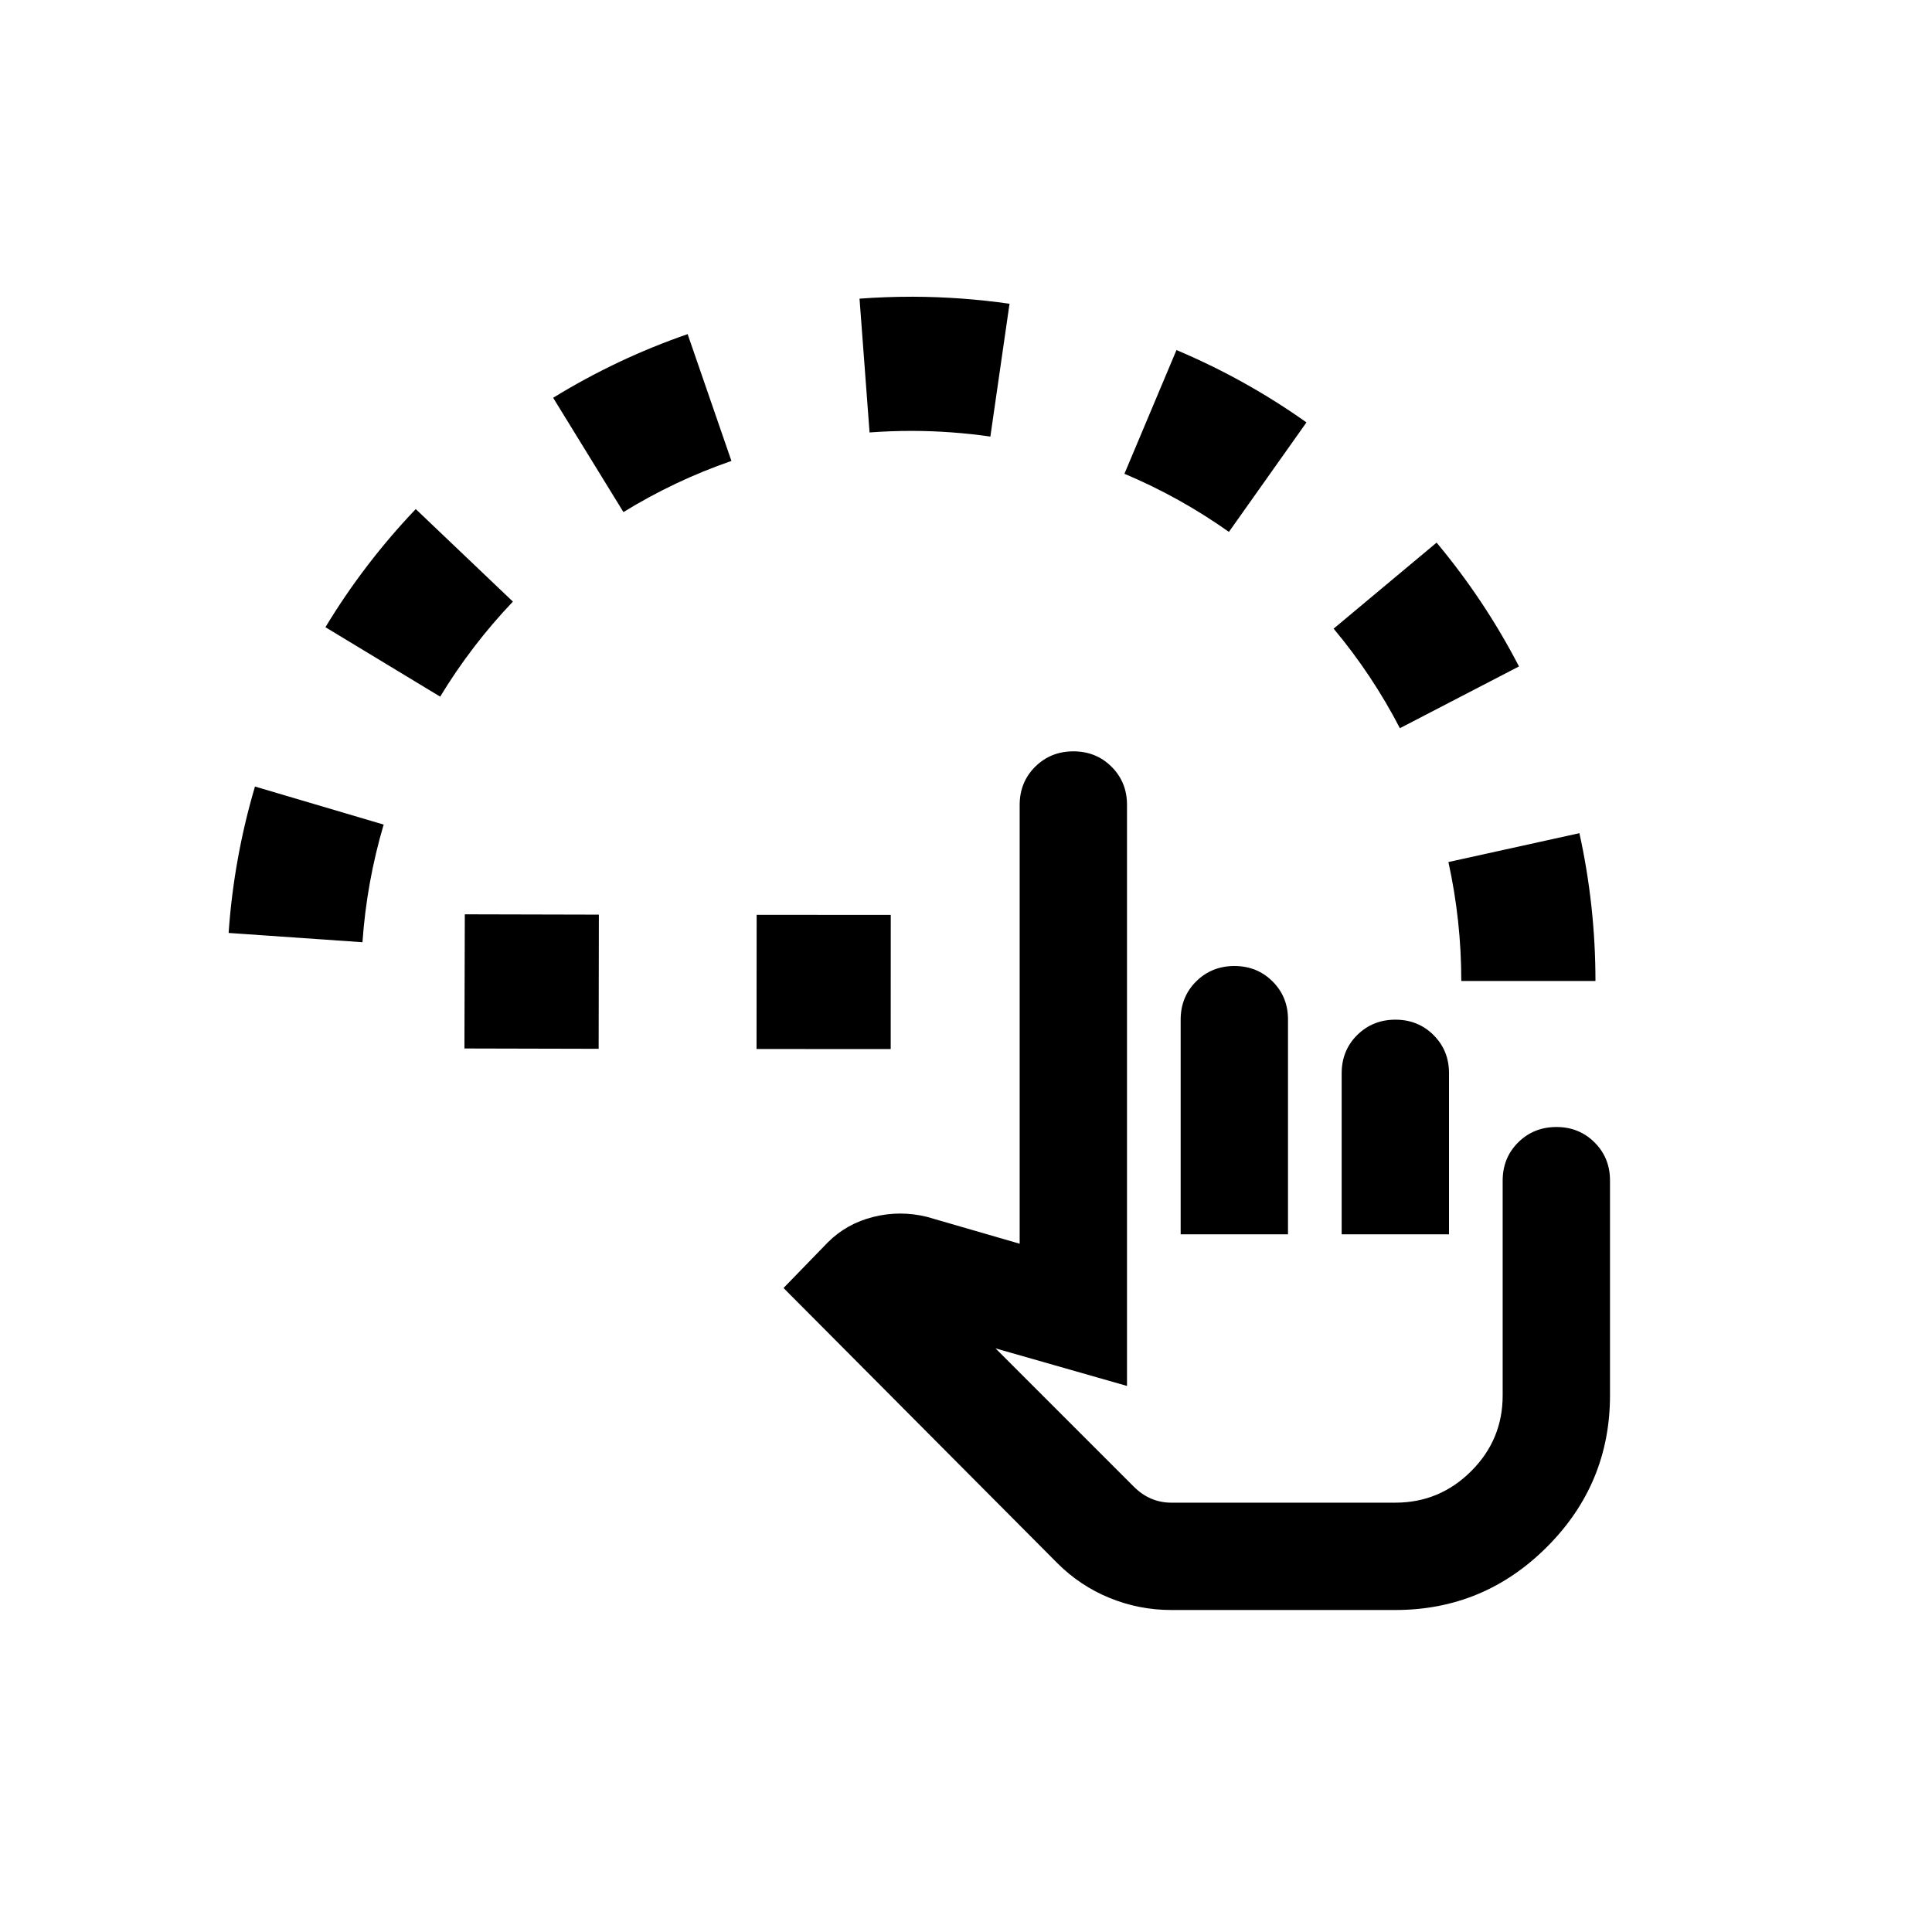 <?xml version="1.0" encoding="UTF-8"?>
<svg width="36px" height="36px" viewBox="0 0 36 36" version="1.1" xmlns="http://www.w3.org/2000/svg" xmlns:xlink="http://www.w3.org/1999/xlink">
    <g id="semicircle" stroke="none" stroke-width="1" fill="none" fill-rule="evenodd">
        <path d="M20,14 C20.283,14 20.521,14.096 20.713,14.288 C20.905,14.48 21.001,14.717 21,15 L21,25.825 L18.55,25.125 L21.125,27.7 C21.225,27.8 21.333,27.875 21.45,27.925 C21.567,27.975 21.692,28 21.825,28 L26,28 C26.55,28 27.021,27.804 27.413,27.413 C27.805,27.022 28.001,26.551 28,26 L28,22 C28,21.717 28.096,21.479 28.288,21.288 C28.48,21.097 28.717,21.001 29,21 C29.283,21 29.521,21.096 29.713,21.288 C29.905,21.48 30.001,21.717 30,22 L30,26 C30,27.1 29.608,28.042 28.825,28.825 C28.042,29.608 27.1,30 26,30 L21.825,30 C21.425,30 21.042,29.925 20.675,29.775 C20.308,29.625 19.983,29.408 19.7,29.125 L14.6,24 L15.425,23.15 C15.658,22.917 15.942,22.758 16.275,22.675 C16.608,22.592 16.942,22.592 17.275,22.675 L19,23.175 L19,15 C19,14.717 19.096,14.479 19.288,14.288 C19.48,14.097 19.717,14.001 20,14 Z M23,18 C23.283,18 23.521,18.096 23.713,18.288 C23.905,18.48 24.001,18.717 24,19 L24,23 L22,23 L22,19 C22,18.717 22.096,18.479 22.288,18.288 C22.48,18.097 22.717,18.001 23,18 Z M26,19 C26.283,19 26.521,19.096 26.713,19.288 C26.905,19.48 27.001,19.717 27,20 L27,23 L25,23 L25,20 C25,19.717 25.096,19.479 25.288,19.288 C25.48,19.097 25.717,19.001 26,19 Z" id="Combined-Shape" fill="currentColor" fill-rule="nonzero"></path>
        <path d="M13.47,22.534 L14.008,24.975 C13.11,25.173 12.188,25.274 11.254,25.274 L11.254,22.774 C12.007,22.774 12.748,22.693 13.47,22.534 Z M17.819,20.395 L19.422,22.314 C18.711,22.908 17.938,23.423 17.115,23.849 L15.964,21.63 C16.626,21.287 17.248,20.873 17.819,20.395 Z M20.705,16.497 L23.01,17.467 C22.65,18.322 22.198,19.134 21.662,19.889 L19.622,18.444 C20.053,17.836 20.416,17.183 20.705,16.497 Z M23.968,11.561 C23.992,11.884 24.004,12.205 24.004,12.554 C24.002,13.161 23.958,13.762 23.873,14.356 L21.398,13.999 C21.467,13.522 21.502,13.037 21.504,12.551 C21.504,12.267 21.494,12.008 21.475,11.748 L23.968,11.561 Z M9.986,9.642 L12.486,9.644 C12.486,9.915 12.486,10.189 12.486,10.465 L12.485,12.143 L9.985,12.142 L9.986,10.463 L9.986,9.642 Z M22.121,5.852 C22.606,6.641 23.004,7.481 23.307,8.358 L20.944,9.174 C20.701,8.47 20.381,7.796 19.991,7.162 L22.121,5.852 Z M9.996,4.199 L12.496,4.206 C12.494,4.992 12.492,5.827 12.49,6.704 L9.99,6.7 C9.992,5.822 9.994,4.986 9.996,4.199 Z M17.846,1.609 C18.639,2.088 19.377,2.653 20.047,3.292 L18.323,5.102 C17.783,4.588 17.189,4.133 16.552,3.747 L17.846,1.609 Z M12.149,-0.195 C13.08,-0.131 13.993,0.035 14.877,0.296 L14.168,2.694 C13.458,2.484 12.724,2.351 11.976,2.299 L12.149,-0.195 Z" id="Oval-Copy" fill="currentColor" fill-rule="nonzero" transform="translate(16.994, 12.539) rotate(-90) translate(-16.994, -12.539)"></path>
    </g>
</svg>